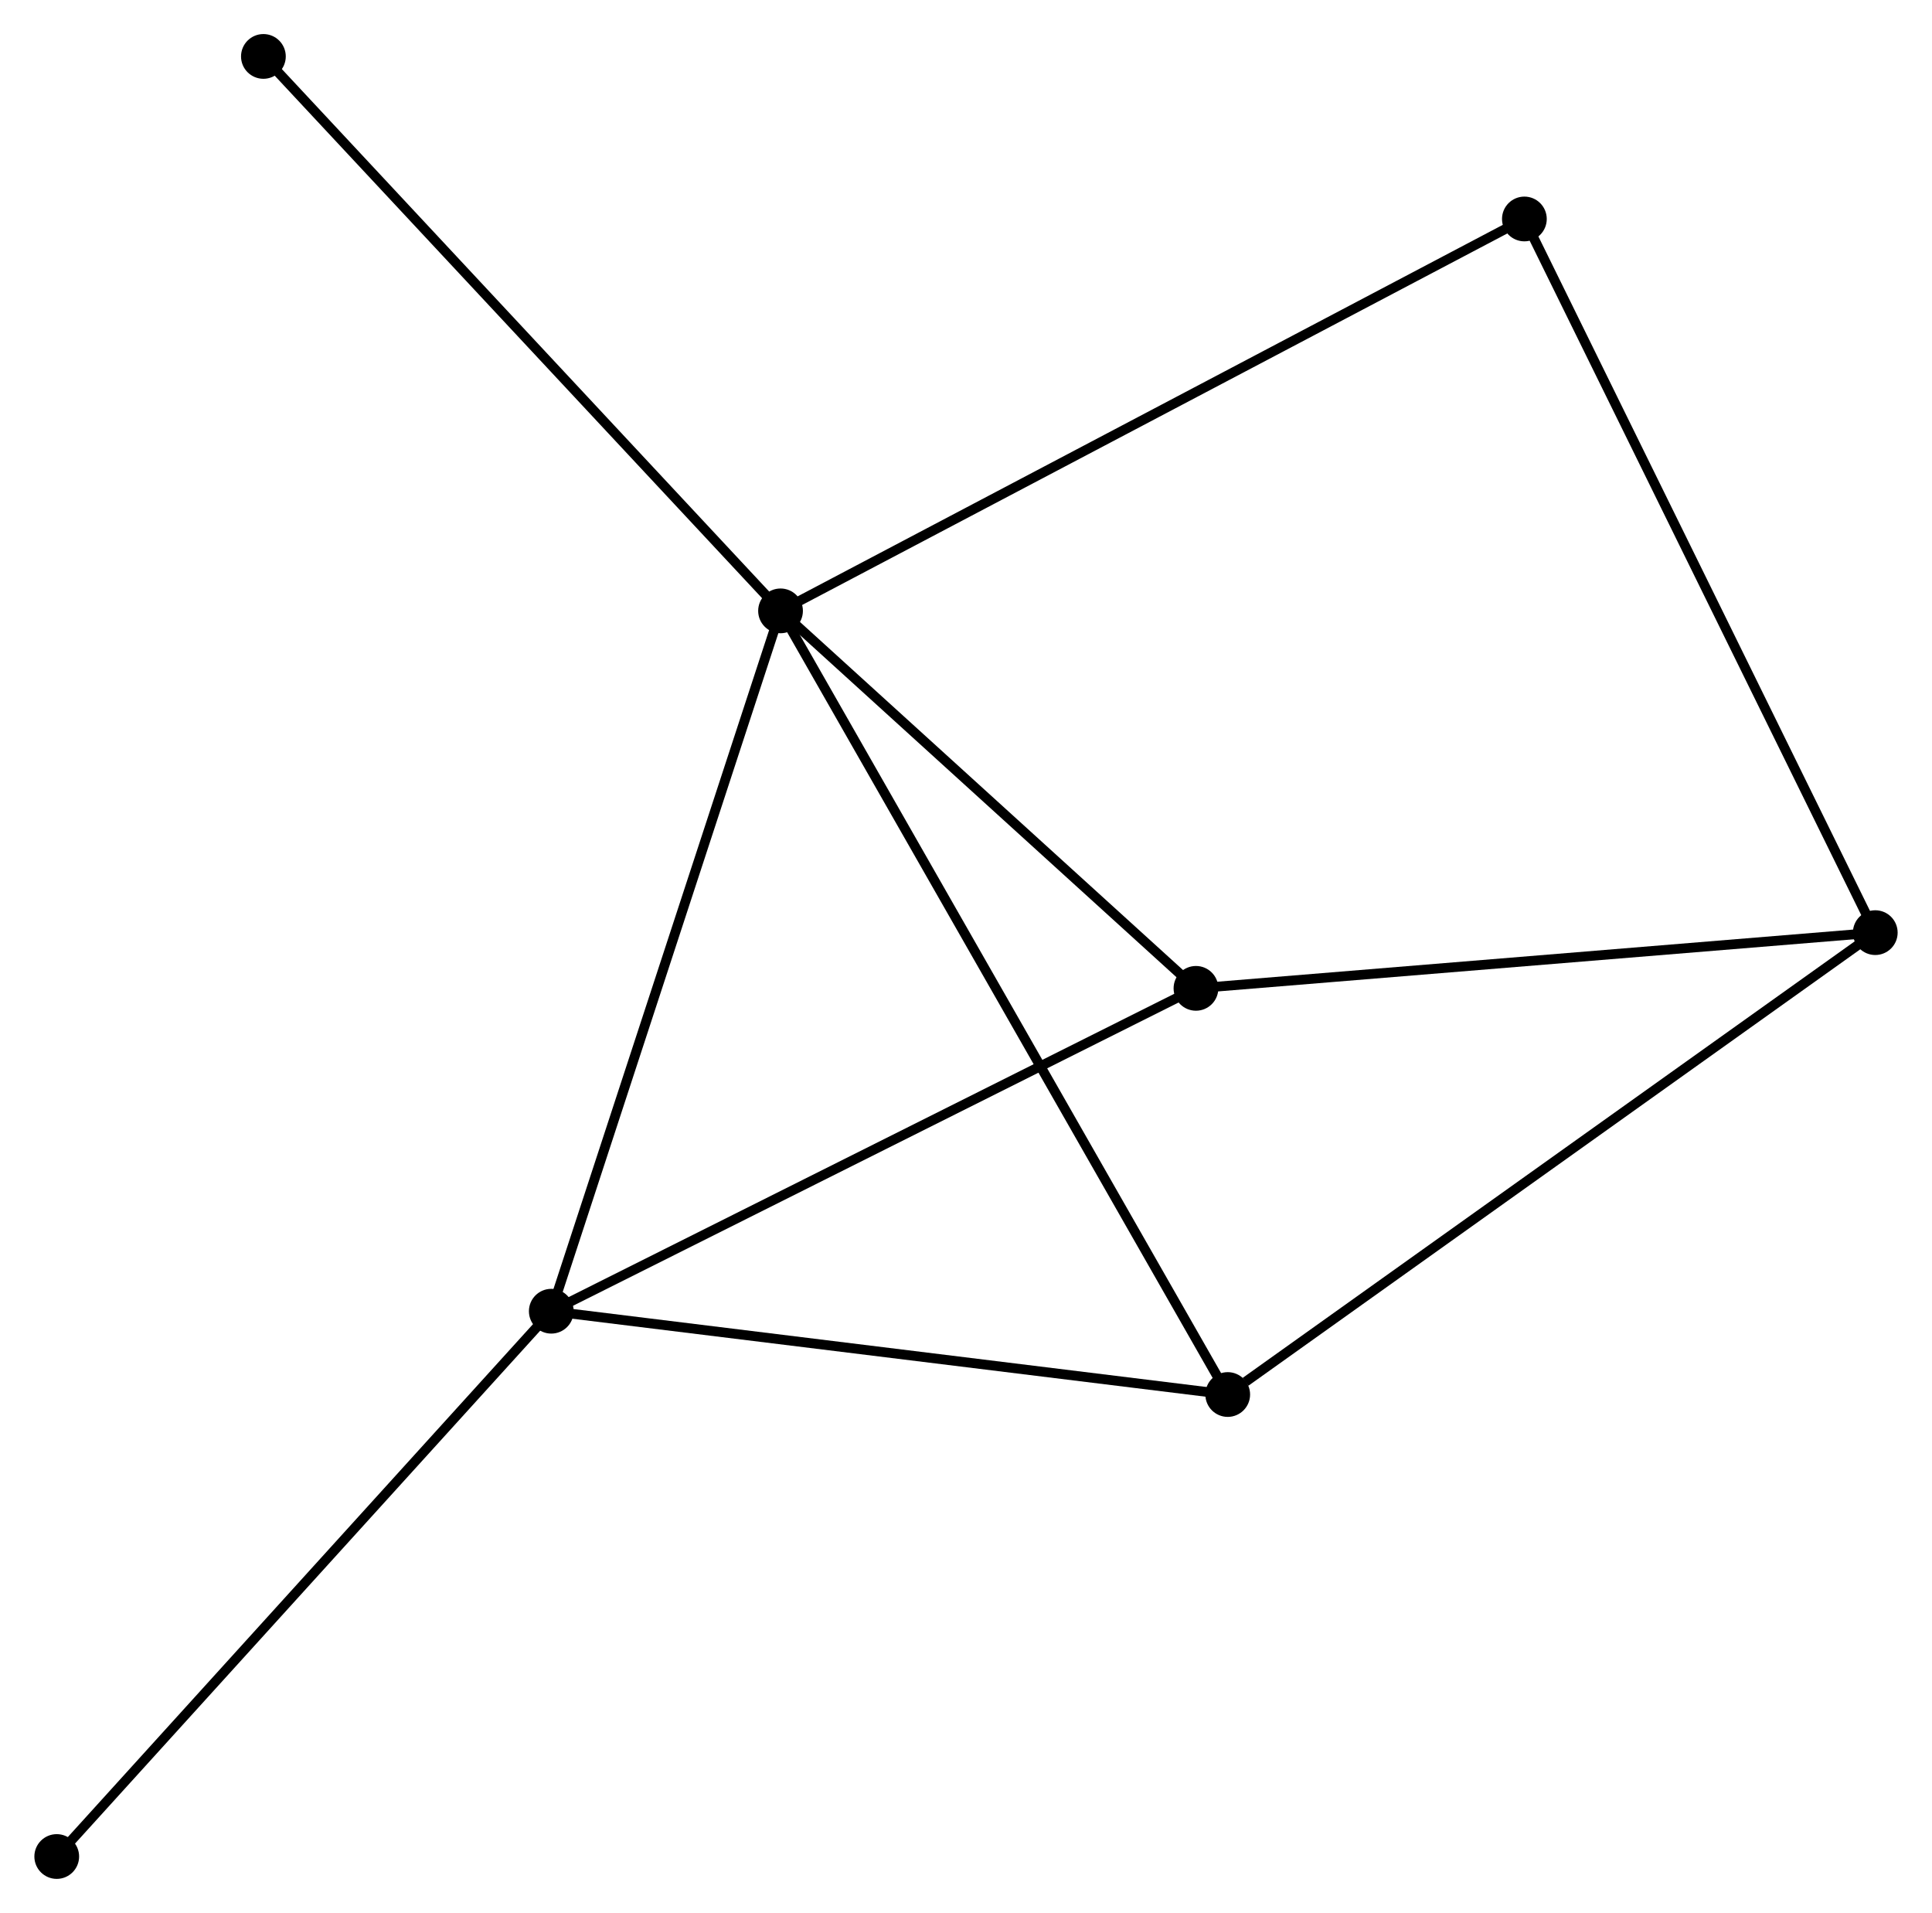 <?xml version="1.0" encoding="UTF-8" standalone="no"?>
<!DOCTYPE svg PUBLIC "-//W3C//DTD SVG 1.1//EN"
 "http://www.w3.org/Graphics/SVG/1.1/DTD/svg11.dtd">
<!-- Generated by graphviz version 2.36.0 (20140111.2315)
 -->
<!-- Title: %3 Pages: 1 -->
<svg width="199pt" height="197pt"
 viewBox="0.00 0.00 198.56 196.63" xmlns="http://www.w3.org/2000/svg" xmlns:xlink="http://www.w3.org/1999/xlink">
<g id="graph0" class="graph" transform="scale(1 1) rotate(0) translate(4 192.634)">
<title>%3</title>
<!-- 0 -->
<g id="node1" class="node"><title>0</title>
<ellipse fill="black" stroke="black" cx="76.213" cy="-129.842" rx="1.8" ry="1.8"/>
</g>
<!-- 1 -->
<g id="node2" class="node"><title>1</title>
<ellipse fill="black" stroke="black" cx="52.644" cy="-57.852" rx="1.8" ry="1.8"/>
</g>
<!-- 0&#45;&#45;1 -->
<g id="edge1" class="edge"><title>0&#45;&#45;1</title>
<path fill="none" stroke="black" d="M75.63,-128.063C72.369,-118.103 56.414,-69.366 53.206,-59.569"/>
</g>
<!-- 3 -->
<g id="node3" class="node"><title>3</title>
<ellipse fill="black" stroke="black" cx="122.187" cy="-49.289" rx="1.8" ry="1.8"/>
</g>
<!-- 0&#45;&#45;3 -->
<g id="edge2" class="edge"><title>0&#45;&#45;3</title>
<path fill="none" stroke="black" d="M77.173,-128.16C83.156,-117.677 115.264,-61.419 121.232,-50.963"/>
</g>
<!-- 4 -->
<g id="node4" class="node"><title>4</title>
<ellipse fill="black" stroke="black" cx="118.922" cy="-91.04" rx="1.8" ry="1.8"/>
</g>
<!-- 0&#45;&#45;4 -->
<g id="edge3" class="edge"><title>0&#45;&#45;4</title>
<path fill="none" stroke="black" d="M77.634,-128.551C84.118,-122.66 110.866,-98.358 117.452,-92.375"/>
</g>
<!-- 5 -->
<g id="node5" class="node"><title>5</title>
<ellipse fill="black" stroke="black" cx="152.687" cy="-170.126" rx="1.8" ry="1.8"/>
</g>
<!-- 0&#45;&#45;5 -->
<g id="edge4" class="edge"><title>0&#45;&#45;5</title>
<path fill="none" stroke="black" d="M77.81,-130.684C87.677,-135.881 140.254,-163.577 150.832,-169.149"/>
</g>
<!-- 6 -->
<g id="node6" class="node"><title>6</title>
<ellipse fill="black" stroke="black" cx="23.047" cy="-186.834" rx="1.8" ry="1.8"/>
</g>
<!-- 0&#45;&#45;6 -->
<g id="edge5" class="edge"><title>0&#45;&#45;6</title>
<path fill="none" stroke="black" d="M74.899,-131.251C67.607,-139.067 32.174,-177.05 24.51,-185.265"/>
</g>
<!-- 1&#45;&#45;3 -->
<g id="edge6" class="edge"><title>1&#45;&#45;3</title>
<path fill="none" stroke="black" d="M54.65,-57.605C64.805,-56.354 110.442,-50.735 120.304,-49.521"/>
</g>
<!-- 1&#45;&#45;4 -->
<g id="edge7" class="edge"><title>1&#45;&#45;4</title>
<path fill="none" stroke="black" d="M54.282,-58.672C63.373,-63.224 107.544,-85.342 117.098,-90.126"/>
</g>
<!-- 7 -->
<g id="node7" class="node"><title>7</title>
<ellipse fill="black" stroke="black" cx="1.8" cy="-1.8" rx="1.8" ry="1.8"/>
</g>
<!-- 1&#45;&#45;7 -->
<g id="edge8" class="edge"><title>1&#45;&#45;7</title>
<path fill="none" stroke="black" d="M51.387,-56.466C44.414,-48.779 10.529,-11.423 3.2,-3.343"/>
</g>
<!-- 2 -->
<g id="node8" class="node"><title>2</title>
<ellipse fill="black" stroke="black" cx="188.761" cy="-96.767" rx="1.8" ry="1.8"/>
</g>
<!-- 2&#45;&#45;3 -->
<g id="edge9" class="edge"><title>2&#45;&#45;3</title>
<path fill="none" stroke="black" d="M187.115,-95.593C177.985,-89.082 133.616,-57.44 124.019,-50.596"/>
</g>
<!-- 2&#45;&#45;4 -->
<g id="edge10" class="edge"><title>2&#45;&#45;4</title>
<path fill="none" stroke="black" d="M186.746,-96.602C176.548,-95.765 130.717,-92.007 120.813,-91.195"/>
</g>
<!-- 2&#45;&#45;5 -->
<g id="edge11" class="edge"><title>2&#45;&#45;5</title>
<path fill="none" stroke="black" d="M187.869,-98.58C182.878,-108.73 158.457,-158.393 153.547,-168.376"/>
</g>
</g>
</svg>
